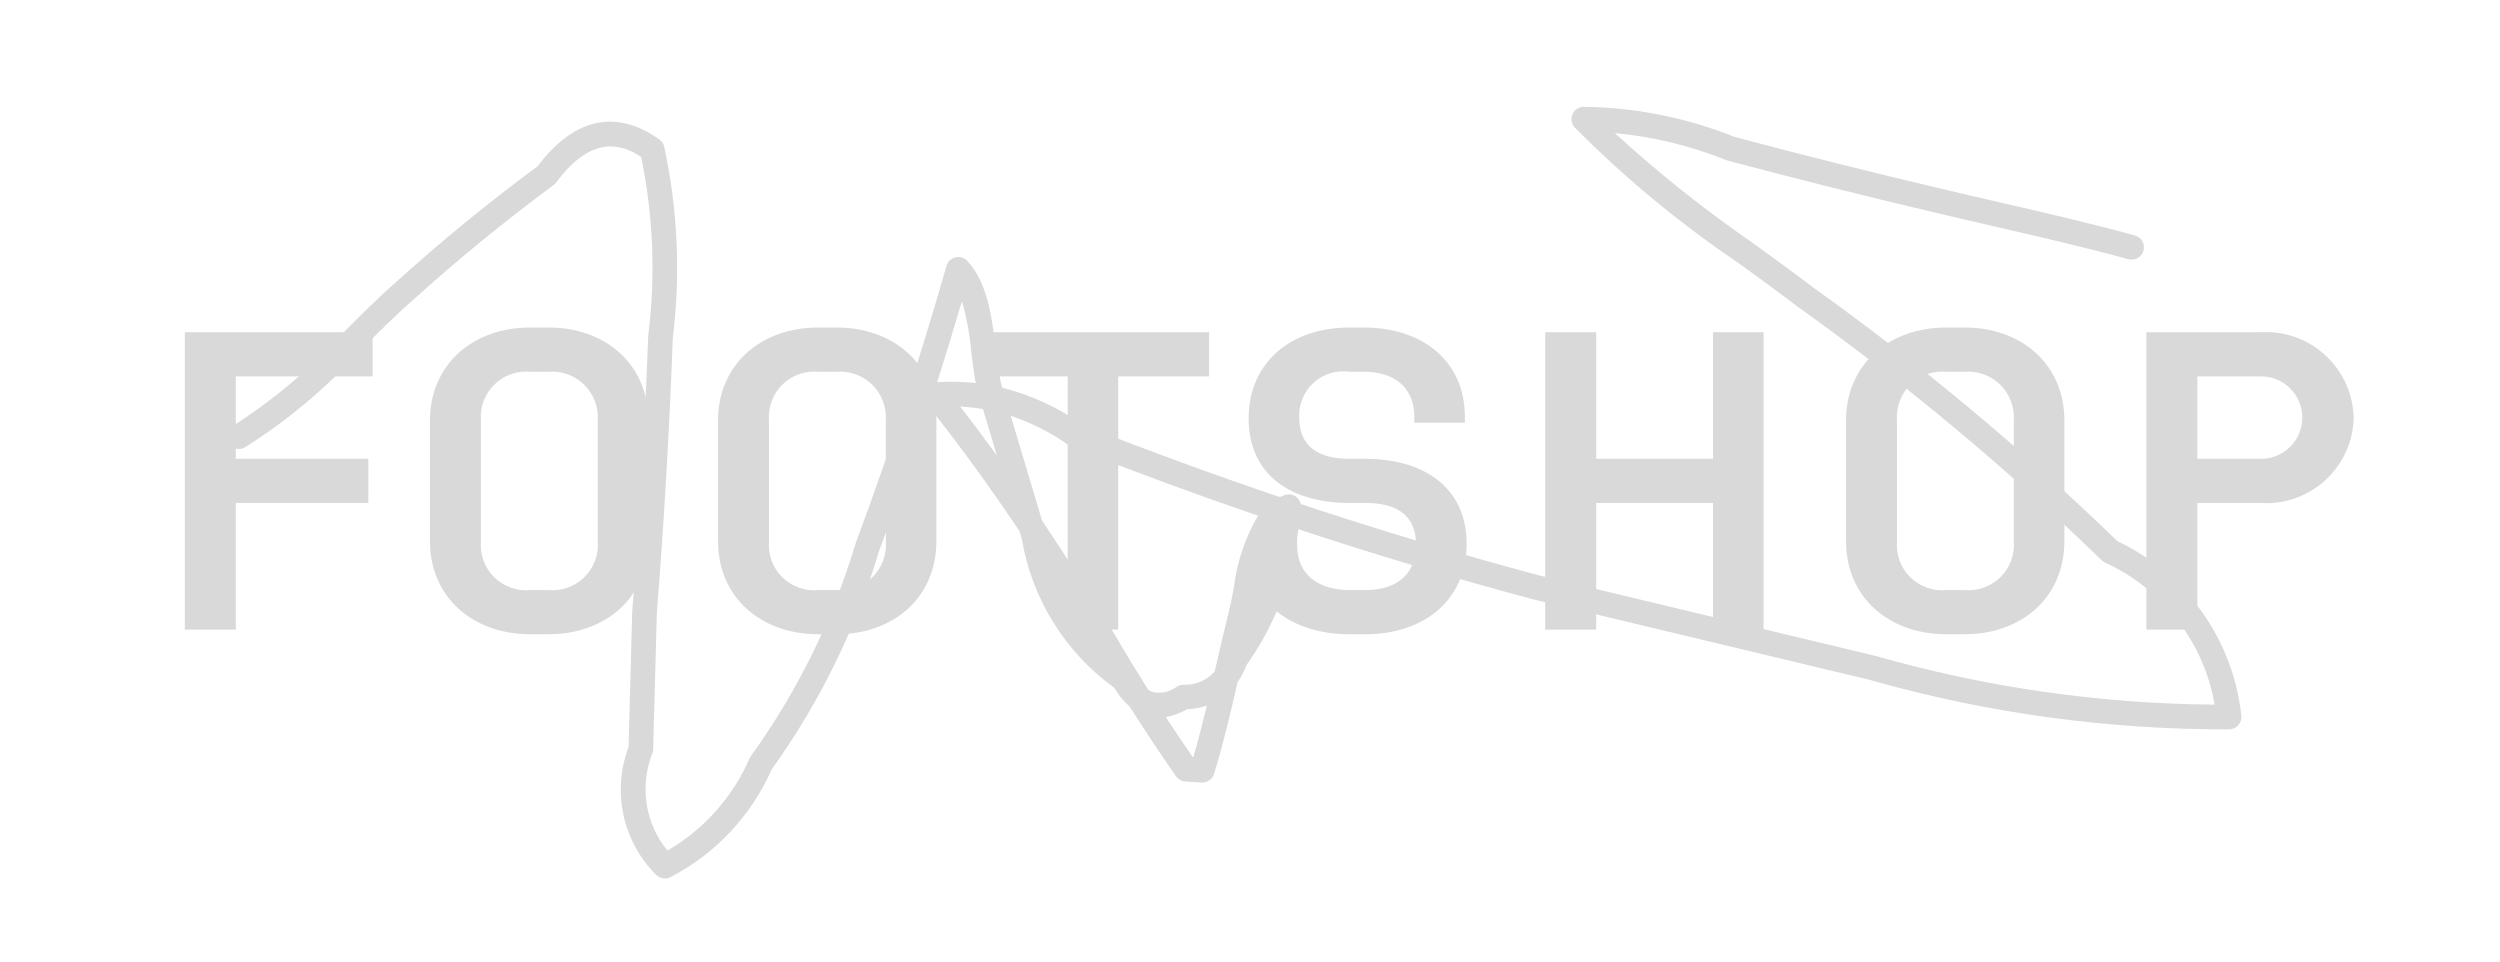 <svg width="130" height="50" viewBox="0 0 130 50" fill="none" xmlns="http://www.w3.org/2000/svg">
<path d="M9.61 17.274H19.375V19.571H12.261V23.857H19.154V26.155H12.261V32.738H9.61V17.274ZM22.358 28.143V21.869C22.358 18.975 24.567 17.031 27.571 17.031H28.521C31.526 17.031 33.713 18.975 33.713 21.869V28.143C33.713 31.037 31.526 32.981 28.521 32.981H27.571C24.567 32.981 22.358 31.037 22.358 28.143ZM28.521 30.684C28.863 30.714 29.208 30.669 29.532 30.553C29.855 30.436 30.148 30.25 30.392 30.008C30.637 29.767 30.825 29.474 30.944 29.152C31.064 28.83 31.111 28.486 31.084 28.143V21.869C31.108 21.527 31.057 21.184 30.937 20.864C30.816 20.544 30.627 20.253 30.384 20.012C30.141 19.771 29.849 19.585 29.527 19.467C29.206 19.349 28.863 19.302 28.521 19.329H27.571C27.229 19.298 26.884 19.343 26.561 19.46C26.238 19.576 25.944 19.762 25.7 20.004C25.456 20.246 25.268 20.538 25.148 20.86C25.029 21.182 24.981 21.526 25.009 21.869V28.143C24.979 28.486 25.026 28.831 25.145 29.154C25.263 29.477 25.451 29.77 25.696 30.012C25.94 30.255 26.235 30.441 26.559 30.556C26.883 30.672 27.229 30.716 27.571 30.684H28.521ZM37.336 28.143V21.869C37.336 18.975 39.546 17.031 42.55 17.031H43.5C46.505 17.031 48.692 18.975 48.692 21.869V28.143C48.692 31.037 46.505 32.981 43.5 32.981H42.55C39.546 32.981 37.336 31.037 37.336 28.143ZM43.5 30.684C43.842 30.714 44.187 30.669 44.51 30.553C44.833 30.436 45.127 30.25 45.371 30.008C45.615 29.766 45.803 29.474 45.923 29.152C46.042 28.83 46.09 28.486 46.063 28.143V21.869C46.086 21.527 46.036 21.184 45.915 20.864C45.794 20.544 45.606 20.253 45.363 20.012C45.12 19.771 44.827 19.585 44.506 19.467C44.184 19.349 43.841 19.302 43.5 19.329H42.55C42.208 19.298 41.863 19.343 41.54 19.46C41.217 19.576 40.923 19.762 40.679 20.004C40.435 20.246 40.247 20.538 40.127 20.86C40.008 21.182 39.96 21.526 39.987 21.869V28.143C39.958 28.486 40.004 28.831 40.123 29.154C40.242 29.477 40.43 29.77 40.675 30.012C40.919 30.255 41.214 30.441 41.538 30.556C41.862 30.672 42.207 30.716 42.55 30.684H43.5ZM55.519 19.571H50.724V17.274H62.875V19.571H58.147V32.738H55.519V19.571ZM64.82 28.055H67.449V28.342C67.449 29.933 68.62 30.684 70.188 30.684H71.006C72.574 30.684 73.635 29.91 73.635 28.32C73.635 26.751 72.575 26.155 71.006 26.155H70.166C67.184 26.155 64.93 24.741 64.93 21.759C64.93 18.799 67.184 17.031 70.166 17.031H70.917C73.9 17.031 76.175 18.71 76.175 21.692V21.98H73.546V21.693C73.546 20.102 72.464 19.329 70.895 19.329H70.166C69.832 19.282 69.491 19.31 69.169 19.41C68.847 19.51 68.55 19.68 68.301 19.908C68.052 20.136 67.857 20.416 67.728 20.729C67.6 21.041 67.542 21.378 67.559 21.715C67.559 23.261 68.619 23.858 70.166 23.858H71.006C73.966 23.858 76.264 25.294 76.264 28.276C76.264 31.236 74.01 32.982 71.006 32.982H70.166C67.184 32.982 64.82 31.325 64.82 28.342V28.055ZM80.351 17.274H83.002V23.857H89.077V17.274H91.706V32.738H89.077V26.155H83.002V32.738H80.351L80.351 17.274ZM95.992 28.143V21.869C95.992 18.975 98.201 17.031 101.206 17.031H102.156C105.16 17.031 107.348 18.975 107.348 21.869V28.143C107.348 31.037 105.16 32.981 102.156 32.981H101.206C98.201 32.981 95.992 31.037 95.992 28.143ZM102.156 30.684C102.498 30.714 102.843 30.669 103.166 30.553C103.489 30.436 103.783 30.25 104.027 30.008C104.271 29.766 104.459 29.474 104.579 29.152C104.698 28.83 104.746 28.486 104.719 28.143V21.869C104.742 21.527 104.692 21.184 104.571 20.864C104.45 20.544 104.262 20.253 104.019 20.012C103.776 19.771 103.483 19.585 103.162 19.467C102.84 19.349 102.497 19.302 102.156 19.329H101.206C100.864 19.298 100.519 19.343 100.196 19.46C99.873 19.576 99.579 19.762 99.335 20.004C99.091 20.246 98.903 20.538 98.783 20.86C98.664 21.182 98.616 21.526 98.643 21.869V28.143C98.614 28.486 98.66 28.831 98.779 29.154C98.898 29.477 99.086 29.77 99.331 30.012C99.575 30.255 99.87 30.441 100.194 30.556C100.518 30.672 100.863 30.716 101.206 30.684H102.156ZM111.612 17.274H117.554C118.168 17.238 118.782 17.325 119.361 17.532C119.94 17.739 120.471 18.06 120.922 18.477C121.374 18.893 121.737 19.397 121.99 19.957C122.242 20.517 122.379 21.122 122.393 21.736C122.376 22.348 122.237 22.95 121.983 23.506C121.728 24.062 121.364 24.562 120.913 24.974C120.461 25.387 119.931 25.704 119.354 25.907C118.777 26.11 118.165 26.194 117.554 26.155H114.263V32.738H111.612V17.274ZM117.51 23.857C117.797 23.866 118.083 23.817 118.35 23.713C118.618 23.61 118.862 23.453 119.068 23.253C119.274 23.053 119.438 22.814 119.55 22.55C119.662 22.285 119.72 22.001 119.72 21.714C119.72 21.427 119.662 21.143 119.55 20.879C119.438 20.614 119.274 20.375 119.068 20.175C118.862 19.976 118.618 19.819 118.35 19.715C118.083 19.612 117.797 19.563 117.51 19.572H114.263V23.857H117.51Z" fill="#D9D9D9"/>
<path d="M34.572 45.681C34.486 45.681 34.402 45.664 34.323 45.631C34.245 45.598 34.173 45.549 34.114 45.488C33.262 44.637 32.674 43.558 32.42 42.381C32.167 41.204 32.259 39.978 32.685 38.852L32.873 31.858L32.874 31.824C33.251 27.073 33.531 22.25 33.706 17.488C33.707 17.47 33.709 17.451 33.711 17.433C34.096 14.342 33.971 11.208 33.341 8.157C32.293 7.473 30.756 7.019 28.926 9.486C28.888 9.537 28.843 9.582 28.792 9.62C26.27 11.48 23.813 13.489 21.49 15.588C20.539 16.419 19.61 17.351 18.713 18.253C16.956 20.185 14.946 21.87 12.737 23.262C12.664 23.305 12.583 23.332 12.499 23.343C12.415 23.354 12.33 23.348 12.248 23.326C12.166 23.303 12.09 23.265 12.023 23.213C11.957 23.161 11.901 23.097 11.859 23.023C11.817 22.949 11.79 22.868 11.78 22.784C11.77 22.7 11.777 22.615 11.8 22.533C11.823 22.452 11.861 22.376 11.914 22.309C11.966 22.243 12.032 22.188 12.106 22.147C14.211 20.809 16.127 19.195 17.804 17.348C18.717 16.431 19.661 15.483 20.638 14.63C22.961 12.53 25.425 10.514 27.954 8.645C30.353 5.471 32.72 6.131 34.288 7.252C34.418 7.345 34.509 7.482 34.542 7.639C35.245 10.899 35.396 14.254 34.987 17.563C34.81 22.328 34.53 27.155 34.154 31.909L33.964 38.975C33.962 39.034 33.953 39.093 33.935 39.15C33.596 39.989 33.489 40.902 33.625 41.796C33.76 42.69 34.133 43.531 34.705 44.232C36.606 43.129 38.105 41.446 38.98 39.429C38.998 39.388 39.02 39.35 39.046 39.314C41.471 35.95 43.315 32.202 44.501 28.228C44.505 28.214 44.51 28.201 44.515 28.188C46.183 23.729 47.765 18.899 49.216 13.83C49.247 13.721 49.307 13.622 49.389 13.543C49.471 13.465 49.572 13.41 49.682 13.383C49.792 13.357 49.908 13.36 50.017 13.392C50.125 13.425 50.223 13.486 50.301 13.569C51.365 14.708 51.585 16.54 51.78 18.156C51.839 18.749 51.93 19.34 52.051 19.924L52.123 20.166C53.621 20.54 55.035 21.192 56.292 22.089C59.666 23.423 63.085 24.675 66.549 25.846C66.635 25.806 66.723 25.771 66.813 25.741C66.898 25.712 66.989 25.701 67.079 25.71C67.168 25.719 67.255 25.746 67.334 25.791C67.412 25.835 67.48 25.896 67.534 25.968C67.587 26.041 67.625 26.124 67.644 26.212C71.734 27.57 75.867 28.807 80.013 29.914L97.502 34.101L97.529 34.108C103.266 35.744 109.198 36.596 115.163 36.642C114.883 35.035 114.215 33.522 113.217 32.233C112.22 30.943 110.923 29.916 109.439 29.241C109.383 29.213 109.331 29.175 109.285 29.131C104.362 24.356 99.088 19.956 93.507 15.968L93.491 15.956C92.478 15.184 91.414 14.413 90.385 13.667C87.331 11.603 84.485 9.246 81.886 6.631C81.801 6.539 81.744 6.424 81.724 6.301C81.703 6.177 81.719 6.05 81.77 5.935C81.821 5.82 81.904 5.723 82.01 5.655C82.115 5.588 82.238 5.552 82.364 5.554C85.053 5.589 87.712 6.121 90.208 7.124C93.715 8.055 97.282 8.949 100.81 9.781C101.896 10.041 103.001 10.296 104.07 10.542C106.353 11.069 108.714 11.612 111.02 12.244C111.182 12.29 111.32 12.399 111.403 12.546C111.486 12.693 111.507 12.867 111.463 13.03C111.418 13.193 111.311 13.332 111.164 13.416C111.018 13.501 110.844 13.524 110.681 13.481C108.4 12.856 106.053 12.315 103.782 11.792C102.711 11.545 101.603 11.29 100.514 11.028C96.964 10.191 93.373 9.291 89.842 8.353C89.816 8.347 89.792 8.338 89.768 8.329C87.913 7.581 85.961 7.107 83.971 6.921C86.225 8.986 88.62 10.893 91.137 12.629C92.17 13.377 93.237 14.15 94.261 14.93C99.865 18.935 105.163 23.353 110.111 28.145C111.869 28.978 113.384 30.249 114.511 31.835C115.638 33.421 116.339 35.27 116.547 37.204C116.559 37.294 116.551 37.385 116.524 37.472C116.497 37.559 116.453 37.639 116.393 37.707C116.333 37.775 116.259 37.83 116.177 37.867C116.094 37.905 116.005 37.924 115.914 37.925C109.583 37.948 103.28 37.079 97.191 35.345L79.706 31.16L79.689 31.156C75.609 30.066 71.54 28.851 67.512 27.52C67.231 30.064 66.305 32.494 64.821 34.58C64.701 34.894 64.545 35.193 64.355 35.471C63.995 37.047 63.615 38.663 63.132 40.24C63.09 40.379 63.002 40.498 62.883 40.58C62.764 40.662 62.621 40.702 62.477 40.692L61.637 40.637C61.541 40.631 61.447 40.603 61.364 40.556C61.28 40.508 61.208 40.443 61.153 40.364C60.327 39.181 59.522 37.971 58.745 36.744C58.424 36.464 58.152 36.132 57.939 35.763C55.385 33.918 53.66 31.142 53.137 28.035L53.012 27.619C51.594 25.509 50.035 23.326 48.319 21.165C47.483 23.741 46.615 26.232 45.723 28.618C44.502 32.7 42.61 36.551 40.125 40.012C39.062 42.421 37.209 44.395 34.871 45.607C34.779 45.656 34.676 45.681 34.572 45.681ZM62.029 39.377L62.051 39.378C62.309 38.492 62.539 37.59 62.754 36.691C62.421 36.802 62.075 36.867 61.725 36.883C61.384 37.083 61.01 37.22 60.621 37.287C61.082 37.991 61.552 38.688 62.029 39.377ZM59.706 35.865C59.8 35.928 59.904 35.975 60.013 36.004C60.222 36.036 60.434 36.025 60.639 35.973C60.843 35.921 61.035 35.829 61.203 35.702C61.301 35.641 61.414 35.608 61.53 35.607C61.837 35.621 62.143 35.566 62.426 35.447C62.709 35.327 62.962 35.146 63.166 34.916L63.211 34.717C63.435 33.737 63.666 32.724 63.918 31.727C64 31.404 64.074 31.011 64.153 30.594C64.31 29.261 64.74 27.975 65.416 26.815C62.159 25.702 58.937 24.515 55.75 23.254C55.702 23.235 55.657 23.21 55.615 23.181C54.681 22.51 53.65 21.985 52.559 21.623L54.185 27.065C55.596 29.173 56.866 31.206 58.012 33.079C58.56 34.015 59.125 34.944 59.706 35.865ZM66.102 28.192C65.785 29.026 65.558 29.891 65.424 30.773C65.722 29.933 65.949 29.07 66.102 28.192ZM49.933 21.144C50.591 21.992 51.226 22.84 51.837 23.688L51.115 21.27C50.724 21.204 50.329 21.162 49.933 21.144ZM49.462 19.85C49.888 19.85 50.315 19.873 50.739 19.921C50.641 19.422 50.575 18.878 50.507 18.309C50.428 17.411 50.266 16.523 50.021 15.656C49.602 17.082 49.173 18.488 48.734 19.872C48.977 19.857 49.22 19.85 49.462 19.85Z" fill="#D9D9D9"/>
</svg>
